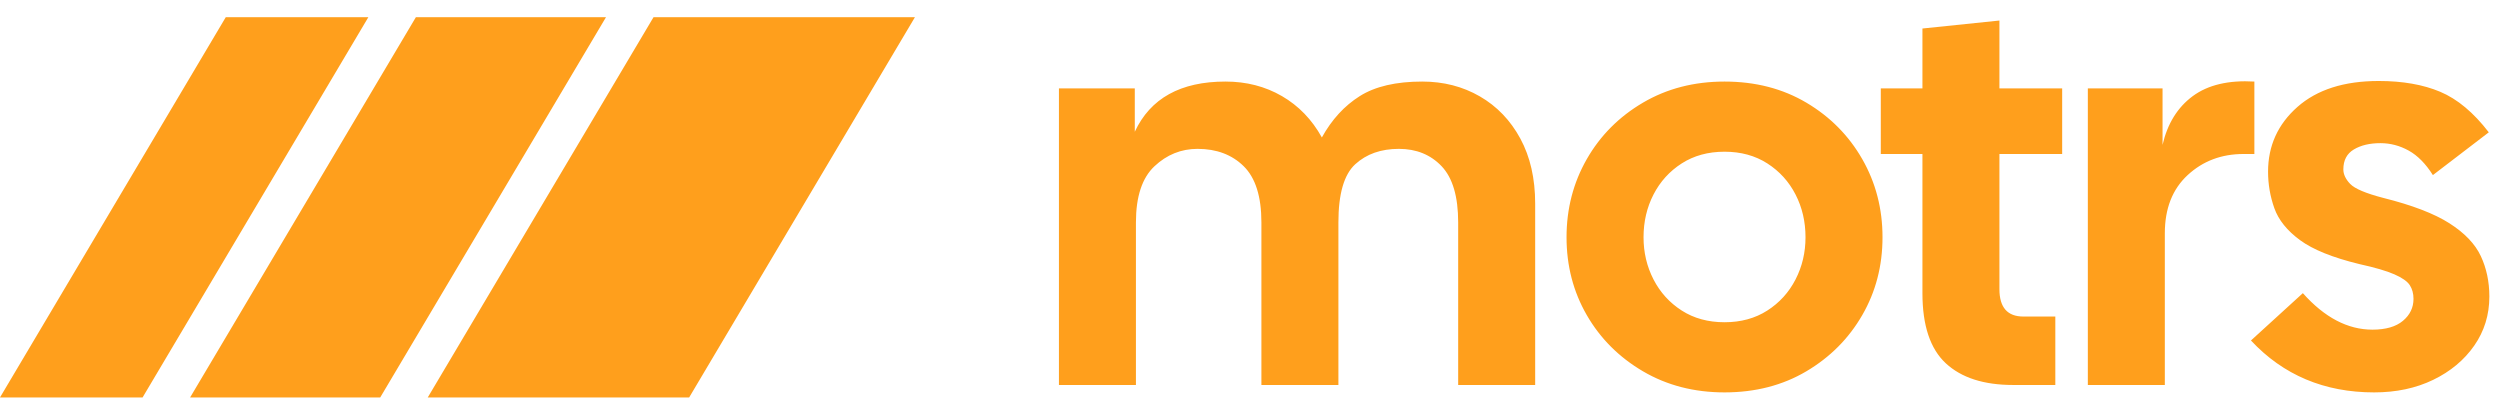 <svg viewBox="0 0 263 43" xmlns="http://www.w3.org/2000/svg" data-logo="logo">
        <g transform="translate(0, 1) rotate(0)" id="logogram" style="opacity: 1;"><path fill="#FF9F1C" d="M68.75 0.81H96.25L72.5 40.81H45L68.75 0.81Z"></path><path fill="#FF9F1C" d="M43.75 0.81H63.75L40 40.81H20L43.75 0.81Z"></path><path fill="#FF9F1C" d="M23.75 0.81H38.75L15 40.81H0L23.75 0.81Z"></path></g>
        <g transform="translate(103, 1.5)" id="logotype" style="opacity: 1;"><path d="M16.50 39L8.40 39L8.40 7.80L16.38 7.80L16.38 12.36Q18.84 7.08 25.92 7.08L25.92 7.08Q29.22 7.08 31.86 8.61Q34.50 10.14 36.06 12.96L36.06 12.96Q37.62 10.14 40.05 8.61Q42.48 7.08 46.62 7.08L46.62 7.08Q49.98 7.08 52.68 8.64Q55.38 10.20 56.94 13.08Q58.50 15.96 58.50 19.92L58.50 19.92L58.50 39L50.40 39L50.40 21.90Q50.40 17.82 48.66 15.99Q46.92 14.16 44.16 14.16L44.16 14.16Q41.34 14.16 39.57 15.78Q37.80 17.40 37.80 21.90L37.80 21.90L37.80 39L29.70 39L29.70 21.90Q29.70 17.82 27.84 15.99Q25.98 14.16 22.98 14.16L22.98 14.16Q20.40 14.16 18.45 15.99Q16.50 17.82 16.50 21.90L16.50 21.90L16.50 39ZM78.42 39.78L78.42 39.78Q73.62 39.78 69.84 37.56Q66.06 35.34 63.93 31.65Q61.80 27.96 61.80 23.46L61.80 23.46Q61.80 18.96 63.93 15.24Q66.06 11.52 69.84 9.30Q73.62 7.08 78.42 7.08L78.42 7.08Q83.28 7.08 87.03 9.30Q90.78 11.52 92.91 15.24Q95.04 18.96 95.04 23.46L95.04 23.46Q95.04 27.96 92.91 31.65Q90.78 35.34 87.03 37.56Q83.28 39.78 78.42 39.78ZM78.42 32.40L78.42 32.40Q81 32.40 82.92 31.17Q84.84 29.94 85.89 27.90Q86.94 25.86 86.94 23.46L86.94 23.46Q86.94 21 85.89 18.96Q84.84 16.92 82.92 15.69Q81 14.46 78.42 14.46L78.42 14.46Q75.84 14.46 73.92 15.69Q72 16.92 70.95 18.96Q69.90 21 69.90 23.46L69.90 23.46Q69.90 25.86 70.95 27.90Q72 29.94 73.92 31.17Q75.84 32.40 78.42 32.40ZM113.22 39L108.78 39Q104.16 39 101.70 36.72Q99.24 34.44 99.24 29.34L99.24 29.34L99.24 14.70L94.86 14.70L94.86 7.80L99.24 7.80L99.24 1.50L107.34 0.66L107.34 7.80L113.94 7.80L113.94 14.70L107.34 14.70L107.34 28.92Q107.34 31.80 109.86 31.80L109.86 31.80L113.22 31.80L113.22 39ZM124.74 39L116.64 39L116.64 7.80L124.50 7.80L124.50 13.74Q125.28 10.38 127.68 8.61Q130.08 6.84 134.16 7.08L134.16 7.08L134.16 14.70L133.02 14.70Q129.54 14.70 127.14 16.92Q124.74 19.14 124.74 23.04L124.74 23.04L124.74 39ZM146.76 39.78L146.76 39.78Q138.90 39.78 133.80 34.32L133.80 34.32L139.26 29.34Q142.68 33.18 146.58 33.18L146.58 33.18Q148.68 33.18 149.79 32.25Q150.90 31.32 150.90 29.94L150.90 29.94Q150.90 29.10 150.51 28.50Q150.12 27.90 148.89 27.36Q147.66 26.82 145.20 26.28L145.20 26.28Q141 25.26 138.96 23.76Q136.92 22.26 136.26 20.40Q135.60 18.54 135.60 16.56L135.60 16.56Q135.60 12.48 138.69 9.75Q141.78 7.02 147.24 7.02L147.24 7.02Q151.02 7.02 153.72 8.16Q156.42 9.30 158.82 12.42L158.82 12.42L152.94 16.92Q151.80 15.12 150.39 14.34Q148.98 13.56 147.42 13.56L147.42 13.56Q145.74 13.56 144.63 14.22Q143.52 14.88 143.52 16.32L143.52 16.32Q143.52 17.10 144.24 17.85Q144.96 18.60 147.72 19.32L147.72 19.32Q152.28 20.46 154.68 21.99Q157.08 23.52 157.98 25.44Q158.88 27.36 158.88 29.70L158.88 29.70Q158.88 32.58 157.29 34.86Q155.70 37.14 152.97 38.46Q150.24 39.78 146.76 39.78Z" fill="#FF9F1C"></path></g>
        
      </svg>